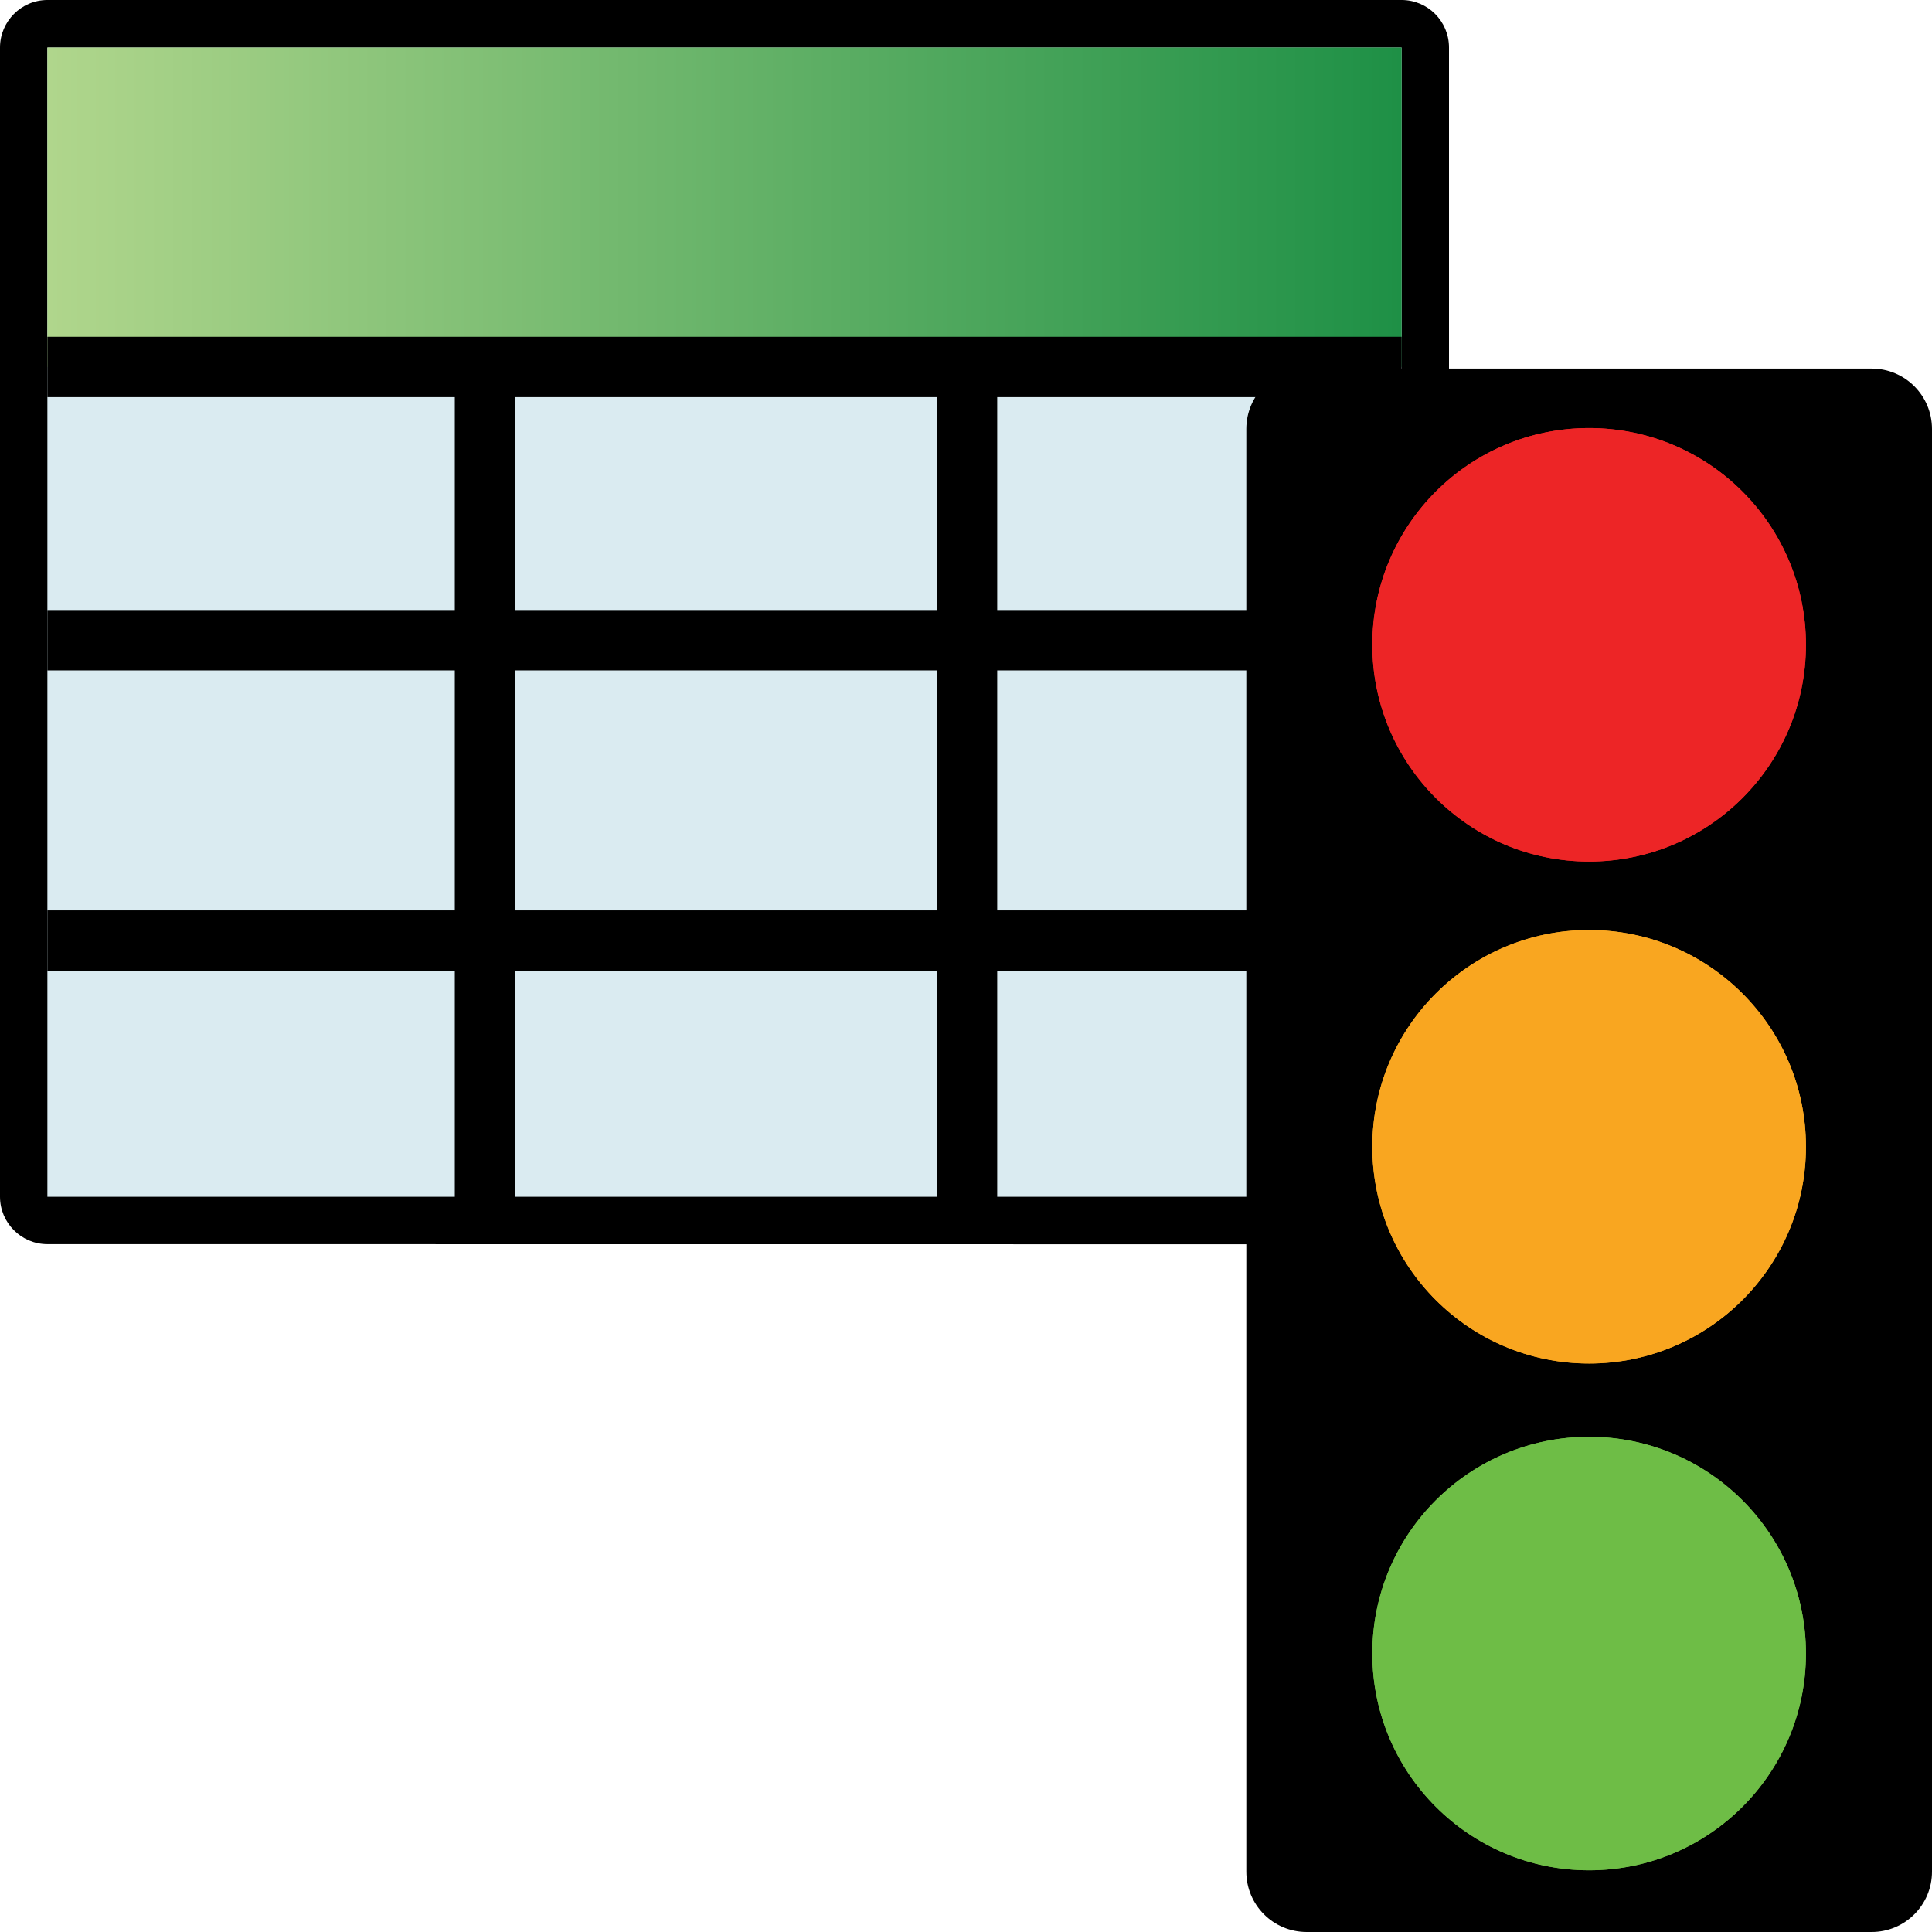 <?xml version="1.0" encoding="utf-8"?>
<!-- Generator: Adobe Illustrator 14.0.0, SVG Export Plug-In . SVG Version: 6.00 Build 43363)  -->
<!DOCTYPE svg PUBLIC "-//W3C//DTD SVG 1.1//EN" "http://www.w3.org/Graphics/SVG/1.1/DTD/svg11.dtd">
<svg version="1.1"
	 id="svg2" sodipodi:docbase="C:\Radix\dev\trunk\org.radixware\kernel\designer\src\common.resources\src\org\radixware\kernel\designer\resources\icons\dds" sodipodi:docname="apf.svg" inkscape:version="0.45.1" sodipodi:version="0.32" inkscape:output_extension="org.inkscape.output.svg.inkscape" xmlns:ns="http://creativecommons.org/ns#" xmlns:dc="http://purl.org/dc/elements/1.1/" xmlns:cc="http://web.resource.org/cc/" xmlns:rdf="http://www.w3.org/1999/02/22-rdf-syntax-ns#" xmlns:svg="http://www.w3.org/2000/svg" xmlns:sodipodi="http://sodipodi.sourceforge.net/DTD/sodipodi-0.dtd" xmlns:inkscape="http://www.inkscape.org/namespaces/inkscape"
	 xmlns="http://www.w3.org/2000/svg" xmlns:xlink="http://www.w3.org/1999/xlink" x="0px" y="0px" width="32px" height="32px"
	 viewBox="0 0 32 32" enable-background="new 0 0 32 32" xml:space="preserve">
<sodipodi:namedview  width="48px" height="48px" id="base" pagecolor="#ffffff" bordercolor="#000000" borderopacity="1.0" showgrid="false" inkscape:zoom="6.0072935" inkscape:cx="-13.987735" inkscape:cy="-5.5834246" inkscape:current-layer="layer1" inkscape:pageopacity="0.0" inkscape:pageshadow="2" inkscape:window-width="1280" inkscape:window-height="944" inkscape:window-x="-8" inkscape:window-y="-8" inkscape:document-units="px">
	</sodipodi:namedview>
<g>
	<path d="M0.785,20.607C0.353,20.607,0,20.255,0,19.822V0.787C0,0.354,0.353,0,0.785,0h22.43C23.648,0,24,0.352,24,0.787v19.035
		c0,0.433-0.352,0.787-0.785,0.787L0.785,20.607L0.785,20.607z"/>
	<rect x="0.785" y="0.787" fill="#DAEBF1" width="22.43" height="19.035"/>
	
		<linearGradient id="SVGID_1_" gradientUnits="userSpaceOnUse" x1="561.405" y1="-900.952" x2="583.835" y2="-900.952" gradientTransform="matrix(1 0 0 -1 -560.62 -897.519)">
		<stop  offset="0" style="stop-color:#B0D68C"/>
		<stop  offset="1" style="stop-color:#1E9046"/>
	</linearGradient>
	<rect x="0.785" y="0.787" fill="url(#SVGID_1_)" width="22.43" height="5.291"/>
	<line fill="none" stroke="#000000" x1="0.785" y1="6.078" x2="23.215" y2="6.078"/>
	<line fill="none" stroke="#000000" x1="0.785" y1="10.604" x2="23.215" y2="10.604"/>
	<line fill="none" stroke="#000000" x1="0.785" y1="15.579" x2="23.215" y2="15.579"/>
	<line fill="none" stroke="#000000" x1="8.033" y1="6.09" x2="8.033" y2="19.834"/>
	<line fill="none" stroke="#000000" x1="16.017" y1="6.116" x2="16.017" y2="19.86"/>
</g>
<g>
	<path d="M21.643,32c-0.553,0-1-0.447-1-1V7.105c0-0.553,0.447-1,1-1H31c0.553,0,1,0.447,1,1V31c0,0.553-0.447,1-1,1H21.643z"/>
	<g id="g5556" transform="translate(-54.619,45.343)">
		
			<path id="path5558" sodipodi:cy="5.6922517" sodipodi:ry="3.5900953" sodipodi:rx="3.5900953" sodipodi:cx="-4.2374897" sodipodi:type="arc" fill="#ED2526" d="
			M84.531-34.663c0,1.982-1.607,3.59-3.592,3.59c-1.982,0-3.59-1.607-3.59-3.59c0-1.983,1.607-3.59,3.59-3.59
			C82.924-38.253,84.531-36.645,84.531-34.663z"/>
		
			<path id="path5560" sodipodi:cy="5.6922517" sodipodi:ry="3.5900953" sodipodi:rx="3.5900953" sodipodi:cx="-4.2374897" sodipodi:type="arc" fill="#ED2526" d="
			M84.531-34.663c0,1.982-1.607,3.59-3.592,3.59c-1.982,0-3.59-1.607-3.59-3.59c0-1.983,1.607-3.59,3.59-3.59
			C82.924-38.253,84.531-36.645,84.531-34.663z"/>
	</g>
	<g id="g5562" transform="translate(-54.619,45.343)">
		
			<path id="path5564" sodipodi:cy="5.6922517" sodipodi:ry="3.5900953" sodipodi:rx="3.5900953" sodipodi:cx="-4.2374897" sodipodi:type="arc" fill="#F9A620" d="
			M84.531-26.349c0,1.982-1.607,3.59-3.592,3.59c-1.982,0-3.59-1.606-3.59-3.59c0-1.982,1.607-3.59,3.59-3.59
			C82.924-29.939,84.531-28.332,84.531-26.349z"/>
		
			<path id="path5566" sodipodi:cy="5.6922517" sodipodi:ry="3.5900953" sodipodi:rx="3.5900953" sodipodi:cx="-4.2374897" sodipodi:type="arc" fill="#F9A620" d="
			M84.531-26.349c0,1.982-1.607,3.59-3.592,3.59c-1.982,0-3.59-1.606-3.59-3.59c0-1.982,1.607-3.59,3.59-3.59
			C82.924-29.939,84.531-28.332,84.531-26.349z"/>
	</g>
	<g id="g5568" transform="translate(-54.619,45.343)">
		
			<path id="path5570" sodipodi:cy="5.6922517" sodipodi:ry="3.5900953" sodipodi:rx="3.5900953" sodipodi:cx="-4.2374897" sodipodi:type="arc" fill="#6EBD46" d="
			M84.531-17.955c0,1.982-1.607,3.59-3.592,3.59c-1.982,0-3.59-1.607-3.59-3.59c0-1.983,1.607-3.59,3.59-3.59
			C82.924-21.545,84.531-19.937,84.531-17.955z"/>
		
			<path id="path5572" sodipodi:cy="5.6922517" sodipodi:ry="3.5900953" sodipodi:rx="3.5900953" sodipodi:cx="-4.2374897" sodipodi:type="arc" fill="#6EBD46" d="
			M84.531-17.955c0,1.982-1.607,3.59-3.592,3.59c-1.982,0-3.59-1.607-3.59-3.59c0-1.983,1.607-3.59,3.59-3.59
			C82.924-21.545,84.531-19.937,84.531-17.955z"/>
	</g>
</g>
</svg>
